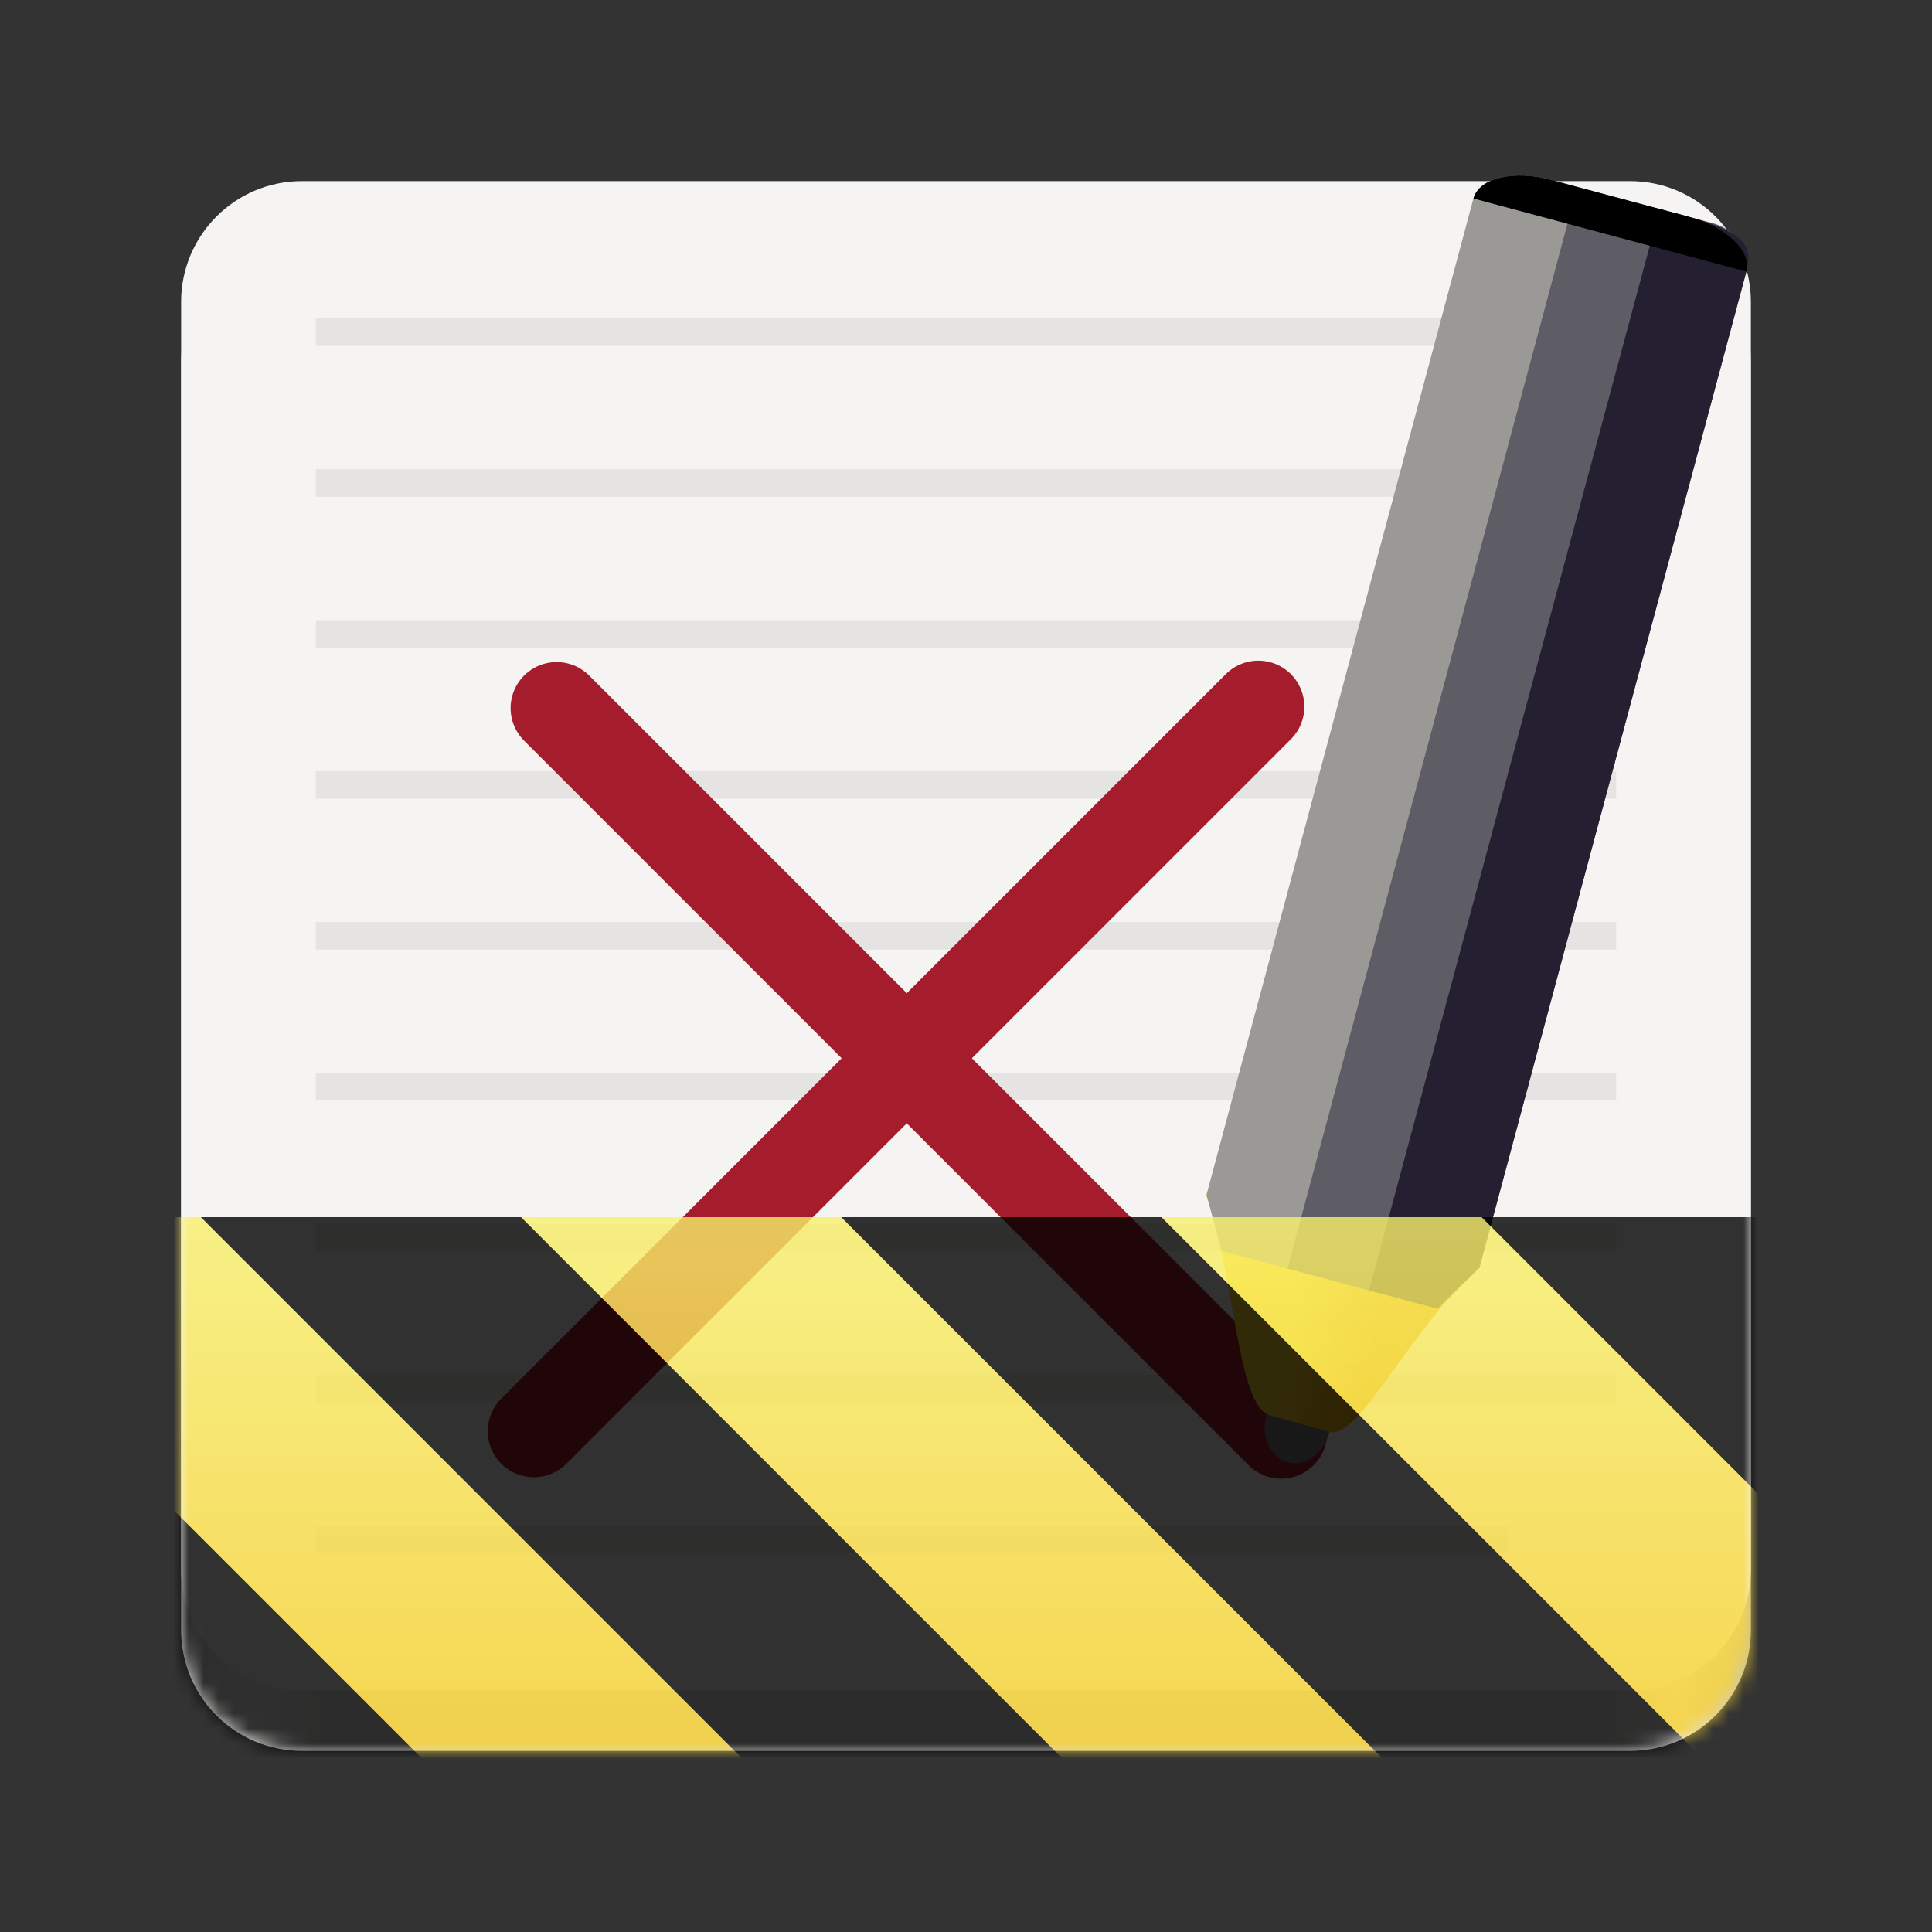 <?xml version="1.0" encoding="UTF-8"?>
<svg height="128px" viewBox="0 0 128 128" width="128px" xmlns="http://www.w3.org/2000/svg" xmlns:xlink="http://www.w3.org/1999/xlink">
    <rect x="0" y="0" width="128" height="128" fill="#333333" stroke="none"/>
    <defs>
        <linearGradient id="a" gradientTransform="matrix(0.232 0 0 0.329 -8.567 263.827)" gradientUnits="userSpaceOnUse" x1="88.596" x2="536.596" y1="-449.394" y2="-449.394">
            <stop offset="0" stop-color="#deddda"/>
            <stop offset="0.045" stop-color="#eeeeec"/>
            <stop offset="0.091" stop-color="#deddda"/>
            <stop offset="0.909" stop-color="#deddda"/>
            <stop offset="0.955" stop-color="#eeeeec"/>
            <stop offset="1" stop-color="#c0bfbc"/>
        </linearGradient>
        <filter id="b" height="100%" width="100%" x="0%" y="0%">
            <feColorMatrix in="SourceGraphic" type="matrix" values="0 0 0 0 1 0 0 0 0 1 0 0 0 0 1 0 0 0 1 0"/>
        </filter>
        <mask id="c">
            <g filter="url(#b)">
                <rect fill-opacity="0.3" height="128" width="128"/>
            </g>
        </mask>
        <mask id="d">
            <g filter="url(#b)">
                <rect fill-opacity="0.3" height="128" width="128"/>
            </g>
        </mask>
        <mask id="e">
            <g filter="url(#b)">
                <rect fill-opacity="0.3" height="128" width="128"/>
            </g>
        </mask>
        <mask id="f">
            <g filter="url(#b)">
                <rect fill-opacity="0.3" height="128" width="128"/>
            </g>
        </mask>
        <mask id="g">
            <g filter="url(#b)">
                <rect fill-opacity="0.3" height="128" width="128"/>
            </g>
        </mask>
        <mask id="h">
            <g filter="url(#b)">
                <rect fill-opacity="0.3" height="128" width="128"/>
            </g>
        </mask>
        <mask id="i">
            <g filter="url(#b)">
                <rect fill-opacity="0.3" height="128" width="128"/>
            </g>
        </mask>
        <mask id="j">
            <g filter="url(#b)">
                <rect fill-opacity="0.3" height="128" width="128"/>
            </g>
        </mask>
        <mask id="k">
            <g filter="url(#b)">
                <rect fill-opacity="0.3" height="128" width="128"/>
            </g>
        </mask>
        <linearGradient id="l" gradientTransform="matrix(2.394 0.611 -0.207 0.759 -229.51 -213.888)" gradientUnits="userSpaceOnUse" x1="156.012" x2="153.584" y1="227.933" y2="228.014">
            <stop offset="0" stop-color="#e5a50a"/>
            <stop offset="1" stop-color="#f6d32d"/>
        </linearGradient>
        <mask id="m">
            <g filter="url(#b)">
                <rect fill-opacity="0.3" height="128" width="128"/>
            </g>
        </mask>
        <clipPath id="n">
            <rect height="152" width="192"/>
        </clipPath>
        <g id="o" clip-path="url(#n)">
            <path d="m 28.922 37.086 v 1.828 h 86.152 v -1.828 z m 0 0" fill="#c0bfbc" fill-rule="evenodd"/>
        </g>
        <mask id="p">
            <g filter="url(#b)">
                <rect fill-opacity="0.3" height="128" width="128"/>
            </g>
        </mask>
        <clipPath id="q">
            <rect height="152" width="192"/>
        </clipPath>
        <g id="r" clip-path="url(#q)">
            <path d="m 28.922 47.086 v 1.828 h 86.152 v -1.828 z m 0 0" fill="#c0bfbc" fill-rule="evenodd"/>
        </g>
        <mask id="s">
            <g filter="url(#b)">
                <rect fill-opacity="0.3" height="128" width="128"/>
            </g>
        </mask>
        <clipPath id="t">
            <rect height="152" width="192"/>
        </clipPath>
        <g id="u" clip-path="url(#t)">
            <path d="m 28.922 57.086 v 1.828 h 86.152 v -1.828 z m 0 0" fill="#c0bfbc" fill-rule="evenodd"/>
        </g>
        <mask id="v">
            <g filter="url(#b)">
                <rect fill-opacity="0.3" height="128" width="128"/>
            </g>
        </mask>
        <clipPath id="w">
            <rect height="152" width="192"/>
        </clipPath>
        <g id="x" clip-path="url(#w)">
            <path d="m 28.922 67.086 v 1.828 h 86.152 v -1.828 z m 0 0" fill="#c0bfbc" fill-rule="evenodd"/>
        </g>
        <mask id="y">
            <g filter="url(#b)">
                <rect fill-opacity="0.3" height="128" width="128"/>
            </g>
        </mask>
        <clipPath id="z">
            <rect height="152" width="192"/>
        </clipPath>
        <g id="A" clip-path="url(#z)">
            <path d="m 28.922 77.086 v 1.828 h 86.152 v -1.828 z m 0 0" fill="#c0bfbc" fill-rule="evenodd"/>
        </g>
        <mask id="B">
            <g filter="url(#b)">
                <rect fill-opacity="0.3" height="128" width="128"/>
            </g>
        </mask>
        <clipPath id="C">
            <rect height="152" width="192"/>
        </clipPath>
        <g id="D" clip-path="url(#C)">
            <path d="m 28.922 87.086 v 1.828 h 86.152 v -1.828 z m 0 0" fill="#c0bfbc" fill-rule="evenodd"/>
        </g>
        <mask id="E">
            <g filter="url(#b)">
                <rect fill-opacity="0.3" height="128" width="128"/>
            </g>
        </mask>
        <clipPath id="F">
            <rect height="152" width="192"/>
        </clipPath>
        <g id="G" clip-path="url(#F)">
            <path d="m 28.922 97.086 v 1.828 h 86.152 v -1.828 z m 0 0" fill="#c0bfbc" fill-rule="evenodd"/>
        </g>
        <mask id="H">
            <g filter="url(#b)">
                <rect fill-opacity="0.3" height="128" width="128"/>
            </g>
        </mask>
        <clipPath id="I">
            <rect height="152" width="192"/>
        </clipPath>
        <g id="J" clip-path="url(#I)">
            <path d="m 28.922 107.086 v 1.828 h 86.152 v -1.828 z m 0 0" fill="#c0bfbc" fill-rule="evenodd"/>
        </g>
        <mask id="K">
            <g filter="url(#b)">
                <rect fill-opacity="0.3" height="128" width="128"/>
            </g>
        </mask>
        <clipPath id="L">
            <rect height="152" width="192"/>
        </clipPath>
        <g id="M" clip-path="url(#L)">
            <path d="m 28.922 117.086 v 1.828 h 78.973 v -1.828 z m 0 0" fill="#c0bfbc" fill-rule="evenodd"/>
        </g>
        <clipPath id="N">
            <rect height="128" width="128"/>
        </clipPath>
        <clipPath id="O">
            <rect height="128" width="128"/>
        </clipPath>
        <mask id="P">
            <g clip-path="url(#O)" filter="url(#b)">
                <g clip-path="url(#N)">
                    <path d="m 20 16 h 88 c 4.418 0 8 3.582 8 8 v 84 c 0 4.418 -3.582 8 -8 8 h -88 c -4.418 0 -8 -3.582 -8 -8 v -84 c 0 -4.418 3.582 -8 8 -8 z m 0 0" fill="url(#a)"/>
                    <path d="m 20 12 h 88 c 4.418 0 8 3.582 8 8 v 84 c 0 4.418 -3.582 8 -8 8 h -88 c -4.418 0 -8 -3.582 -8 -8 v -84 c 0 -4.418 3.582 -8 8 -8 z m 0 0" fill="#f5f4f3"/>
                    <use mask="url(#m)" transform="matrix(1 0 0 1 -8 -16)" xlink:href="#o"/>
                    <use mask="url(#p)" transform="matrix(1 0 0 1 -8 -16)" xlink:href="#r"/>
                    <use mask="url(#s)" transform="matrix(1 0 0 1 -8 -16)" xlink:href="#u"/>
                    <use mask="url(#v)" transform="matrix(1 0 0 1 -8 -16)" xlink:href="#x"/>
                    <use mask="url(#y)" transform="matrix(1 0 0 1 -8 -16)" xlink:href="#A"/>
                    <use mask="url(#B)" transform="matrix(1 0 0 1 -8 -16)" xlink:href="#D"/>
                    <use mask="url(#E)" transform="matrix(1 0 0 1 -8 -16)" xlink:href="#G"/>
                    <use mask="url(#H)" transform="matrix(1 0 0 1 -8 -16)" xlink:href="#J"/>
                    <use mask="url(#K)" transform="matrix(1 0 0 1 -8 -16)" xlink:href="#M"/>
                    <path d="m 36.879 218.914 l 48 48" fill="none" stroke="#a51d2d" stroke-linecap="round" stroke-width="6.1" transform="matrix(1 0 0 1 0 -172)"/>
                    <path d="m 83.367 218.82 l -48 48" fill="none" stroke="#a51d2d" stroke-linecap="round" stroke-linejoin="round" stroke-width="6.1" transform="matrix(1 0 0 1 0 -172)"/>
                    <path d="m 88.078 94.867 c -0.383 1.422 -1.625 2.324 -2.777 2.016 c -1.152 -0.309 -1.777 -1.711 -1.395 -3.133 c 0.379 -1.422 1.621 -2.324 2.773 -2.016 c 1.152 0.309 1.777 1.711 1.398 3.133 z m 0 0" fill="#77767b" fill-rule="evenodd"/>
                    <path d="m 84.148 93.773 c -2.203 -0.551 -2.309 -9.273 -4.262 -14.641 l 18.117 4.875 c -4.434 3.738 -7.914 11.426 -9.926 10.859" fill="url(#l)" fill-rule="evenodd"/>
                    <path d="m 102.723 11.906 c -2.465 -0.66 -4.742 -0.105 -5.105 1.246 l -10.672 39.832 l -6.359 23.734 l -0.652 2.438 l 1.004 3.719 l 11.762 3.152 l 5.312 -2.027 l 0.656 -2.438 l 6.359 -23.734 l 10.672 -39.832 c 0.363 -1.352 -1.332 -2.969 -3.797 -3.629 z m 0 0" fill="#9a9996" fill-rule="evenodd"/>
                    <path d="m 104.496 12.41 l -11.32 42.242 l -6.359 23.734 l -1.516 5.656 l 5.855 1.57 l 3.941 -2.395 l 2.914 0.781 l 0.656 -2.438 l 6.359 -23.734 l 10.672 -39.832 c 0.363 -1.352 -0.648 -2.785 -2.262 -3.219 z m 0 0" fill="#5e5c64" fill-rule="evenodd"/>
                    <path d="m 92.227 79.836 l -1.516 5.656 l 4.523 1.215 l 2.777 -2.707 l 0.656 -2.438 l 17.031 -63.566 c 0.469 -1.746 -0.172 -2.656 -3.871 -3.648 l -1.871 -0.5" fill="#241f31" fill-rule="evenodd"/>
                    <path d="m 102.723 11.906 c -2.465 -0.66 -4.742 -0.105 -5.105 1.246 l 18.082 4.844 c 0.363 -1.352 -1.332 -2.969 -3.797 -3.629 z m 0 0" fill-rule="evenodd"/>
                </g>
            </g>
        </mask>
        <mask id="Q">
            <g filter="url(#b)">
                <rect fill-opacity="0.8" height="128" width="128"/>
            </g>
        </mask>
        <linearGradient id="R" gradientTransform="matrix(0 0.37 -0.985 0 295.385 -30.36)" gradientUnits="userSpaceOnUse" x1="300" x2="428" y1="235" y2="235">
            <stop offset="0" stop-color="#f9f06b"/>
            <stop offset="1" stop-color="#f5c211"/>
        </linearGradient>
        <clipPath id="S">
            <rect height="128" width="128"/>
        </clipPath>
        <clipPath id="T">
            <rect height="128" width="128"/>
        </clipPath>
    </defs>
    <path d="m 20 16 h 88 c 4.418 0 8 3.582 8 8 v 84 c 0 4.418 -3.582 8 -8 8 h -88 c -4.418 0 -8 -3.582 -8 -8 v -84 c 0 -4.418 3.582 -8 8 -8 z m 0 0" fill="url(#a)"/>
    <path d="m 20 12 h 88 c 4.418 0 8 3.582 8 8 v 84 c 0 4.418 -3.582 8 -8 8 h -88 c -4.418 0 -8 -3.582 -8 -8 v -84 c 0 -4.418 3.582 -8 8 -8 z m 0 0" fill="#f5f4f3"/>
    <use mask="url(#c)" transform="matrix(1 0 0 1 -8 -16)" xlink:href="#o"/>
    <use mask="url(#d)" transform="matrix(1 0 0 1 -8 -16)" xlink:href="#r"/>
    <use mask="url(#e)" transform="matrix(1 0 0 1 -8 -16)" xlink:href="#u"/>
    <use mask="url(#f)" transform="matrix(1 0 0 1 -8 -16)" xlink:href="#x"/>
    <use mask="url(#g)" transform="matrix(1 0 0 1 -8 -16)" xlink:href="#A"/>
    <use mask="url(#h)" transform="matrix(1 0 0 1 -8 -16)" xlink:href="#D"/>
    <use mask="url(#i)" transform="matrix(1 0 0 1 -8 -16)" xlink:href="#G"/>
    <use mask="url(#j)" transform="matrix(1 0 0 1 -8 -16)" xlink:href="#J"/>
    <use mask="url(#k)" transform="matrix(1 0 0 1 -8 -16)" xlink:href="#M"/>
    <path d="m 36.879 46.914 l 48 48" fill="none" stroke="#a51d2d" stroke-linecap="round" stroke-width="6.1"/>
    <path d="m 83.367 46.82 l -48 48" fill="none" stroke="#a51d2d" stroke-linecap="round" stroke-linejoin="round" stroke-width="6.1"/>
    <g fill-rule="evenodd">
        <path d="m 88.078 94.867 c -0.383 1.422 -1.625 2.324 -2.777 2.016 c -1.152 -0.309 -1.777 -1.711 -1.395 -3.133 c 0.379 -1.422 1.621 -2.324 2.773 -2.016 c 1.152 0.309 1.777 1.711 1.398 3.133 z m 0 0" fill="#77767b"/>
        <path d="m 84.148 93.773 c -2.203 -0.551 -2.309 -9.273 -4.262 -14.641 l 18.117 4.875 c -4.434 3.738 -7.914 11.426 -9.926 10.859" fill="url(#l)"/>
        <path d="m 102.723 11.906 c -2.465 -0.66 -4.742 -0.105 -5.105 1.246 l -10.672 39.832 l -6.359 23.734 l -0.652 2.438 l 1.004 3.719 l 11.762 3.152 l 5.312 -2.027 l 0.656 -2.438 l 6.359 -23.734 l 10.672 -39.832 c 0.363 -1.352 -1.332 -2.969 -3.797 -3.629 z m 0 0" fill="#9a9996"/>
        <path d="m 104.496 12.41 l -11.32 42.242 l -6.359 23.734 l -1.516 5.656 l 5.855 1.57 l 3.941 -2.395 l 2.914 0.781 l 0.656 -2.438 l 6.359 -23.734 l 10.672 -39.832 c 0.363 -1.352 -0.648 -2.785 -2.262 -3.219 z m 0 0" fill="#5e5c64"/>
        <path d="m 92.227 79.836 l -1.516 5.656 l 4.523 1.215 l 2.777 -2.707 l 0.656 -2.438 l 17.031 -63.566 c 0.469 -1.746 -0.172 -2.656 -3.871 -3.648 l -1.871 -0.5" fill="#241f31"/>
        <path d="m 102.723 11.906 c -2.465 -0.66 -4.742 -0.105 -5.105 1.246 l 18.082 4.844 c 0.363 -1.352 -1.332 -2.969 -3.797 -3.629 z m 0 0"/>
    </g>
    <g clip-path="url(#T)" mask="url(#P)">
        <g clip-path="url(#S)" mask="url(#Q)">
            <path d="m 128 80.641 v 47.359 h -128 v -47.359 z m 0 0" fill="url(#R)"/>
            <path d="m 13.309 80.641 l 47.355 47.359 h 21.215 l -47.359 -47.359 z m 42.422 0 l 47.363 47.359 h 21.215 l -47.363 -47.359 z m 42.43 0 l 29.84 29.84 v -21.211 l -8.629 -8.629 z m -98.16 7.906 v 21.215 l 18.238 18.238 h 21.215 z m 0 0"/>
        </g>
    </g>
</svg>
